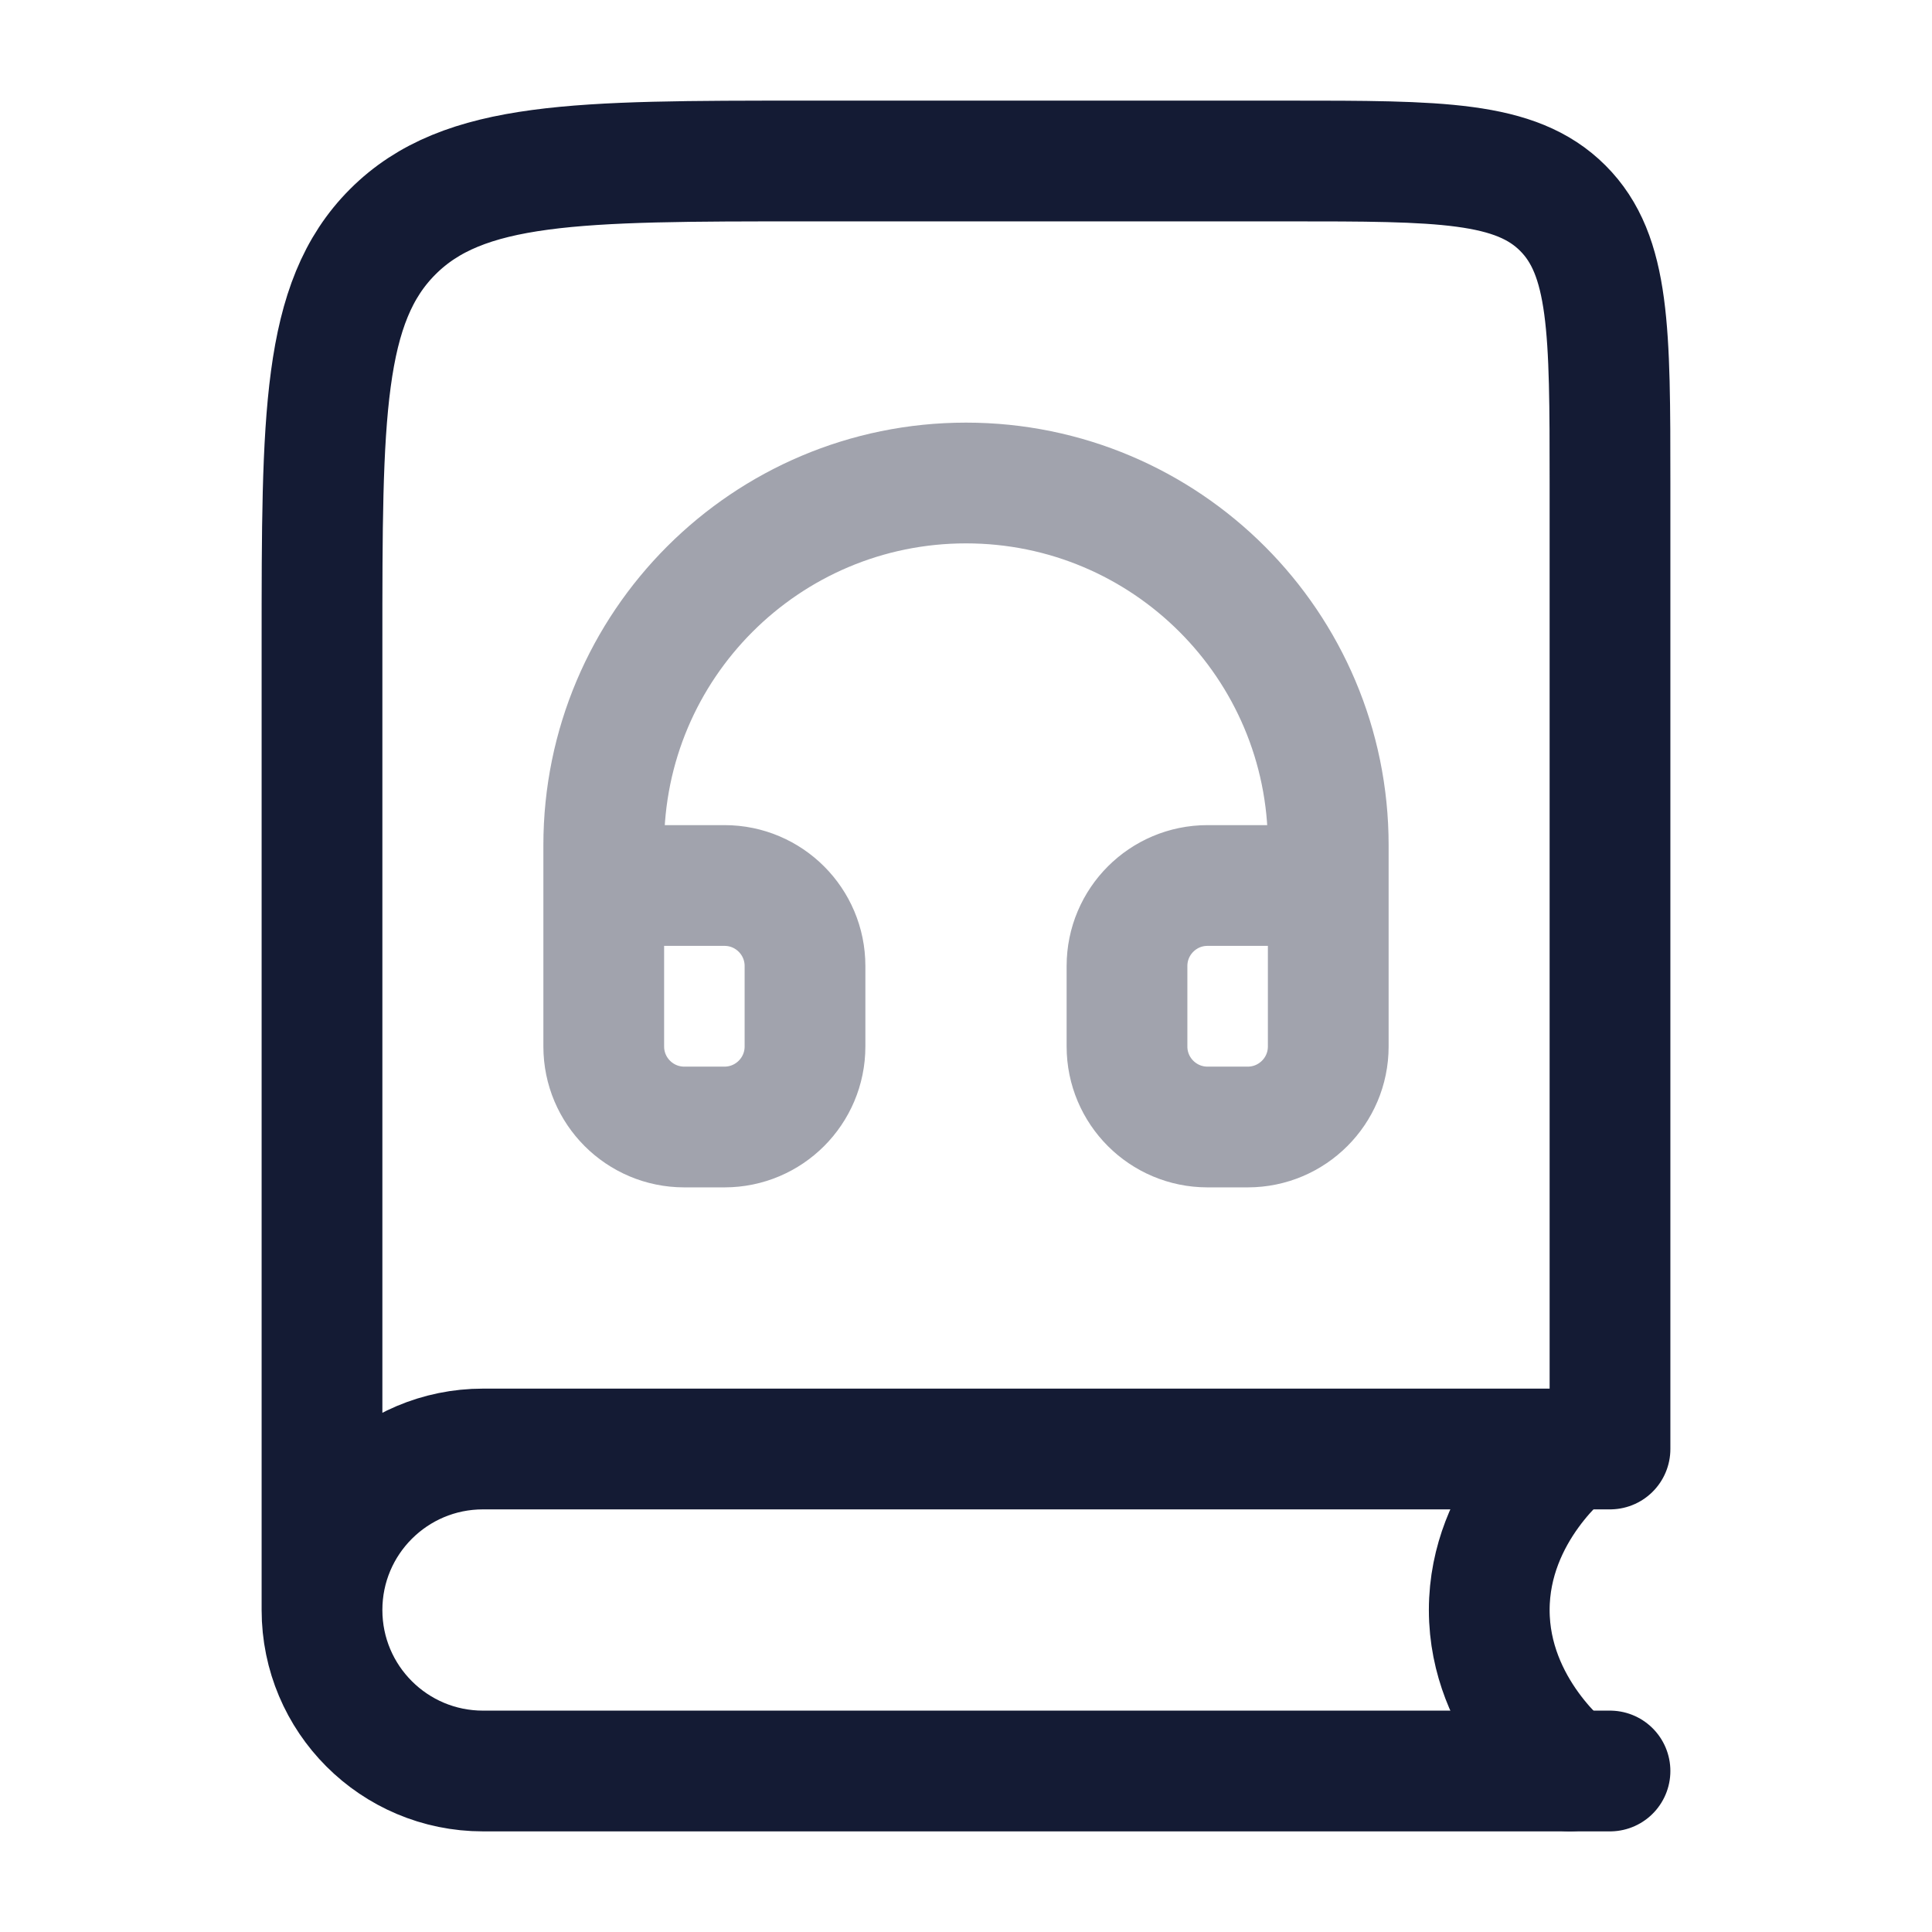 <svg width="24" height="24" viewBox="0 0 24 24" fill="none" xmlns="http://www.w3.org/2000/svg">
<path d="M20 22H6C4.895 22 4 21.105 4 20M4 20C4 18.895 4.895 18 6 18H20V6C20 4.114 20 3.172 19.414 2.586C18.828 2 17.886 2 16 2H10C7.172 2 5.757 2 4.879 2.879C4 3.757 4 5.172 4 8V20Z" stroke="#141B34" stroke-width="1.5" stroke-linecap="round" stroke-linejoin="round"/>
<path d="M19.5 18C19.5 18 18.5 18.763 18.5 20C18.5 21.237 19.5 22 19.5 22" stroke="#141B34" stroke-width="1.5" stroke-linecap="round" stroke-linejoin="round"/>
<path opacity="0.4" d="M7.5 11H9C9.552 11 10 11.448 10 12V13C10 13.552 9.552 14 9 14H8.5C7.948 14 7.5 13.552 7.5 13V11ZM7.5 11V10.5C7.5 8.015 9.515 6 12 6C14.485 6 16.5 8.015 16.5 10.5V11M16.5 11H15C14.448 11 14 11.448 14 12V13C14 13.552 14.448 14 15 14H15.5C16.052 14 16.5 13.552 16.5 13V11Z" stroke="#141B34" stroke-width="1.5" stroke-linecap="round" stroke-linejoin="round"/>
</svg>
